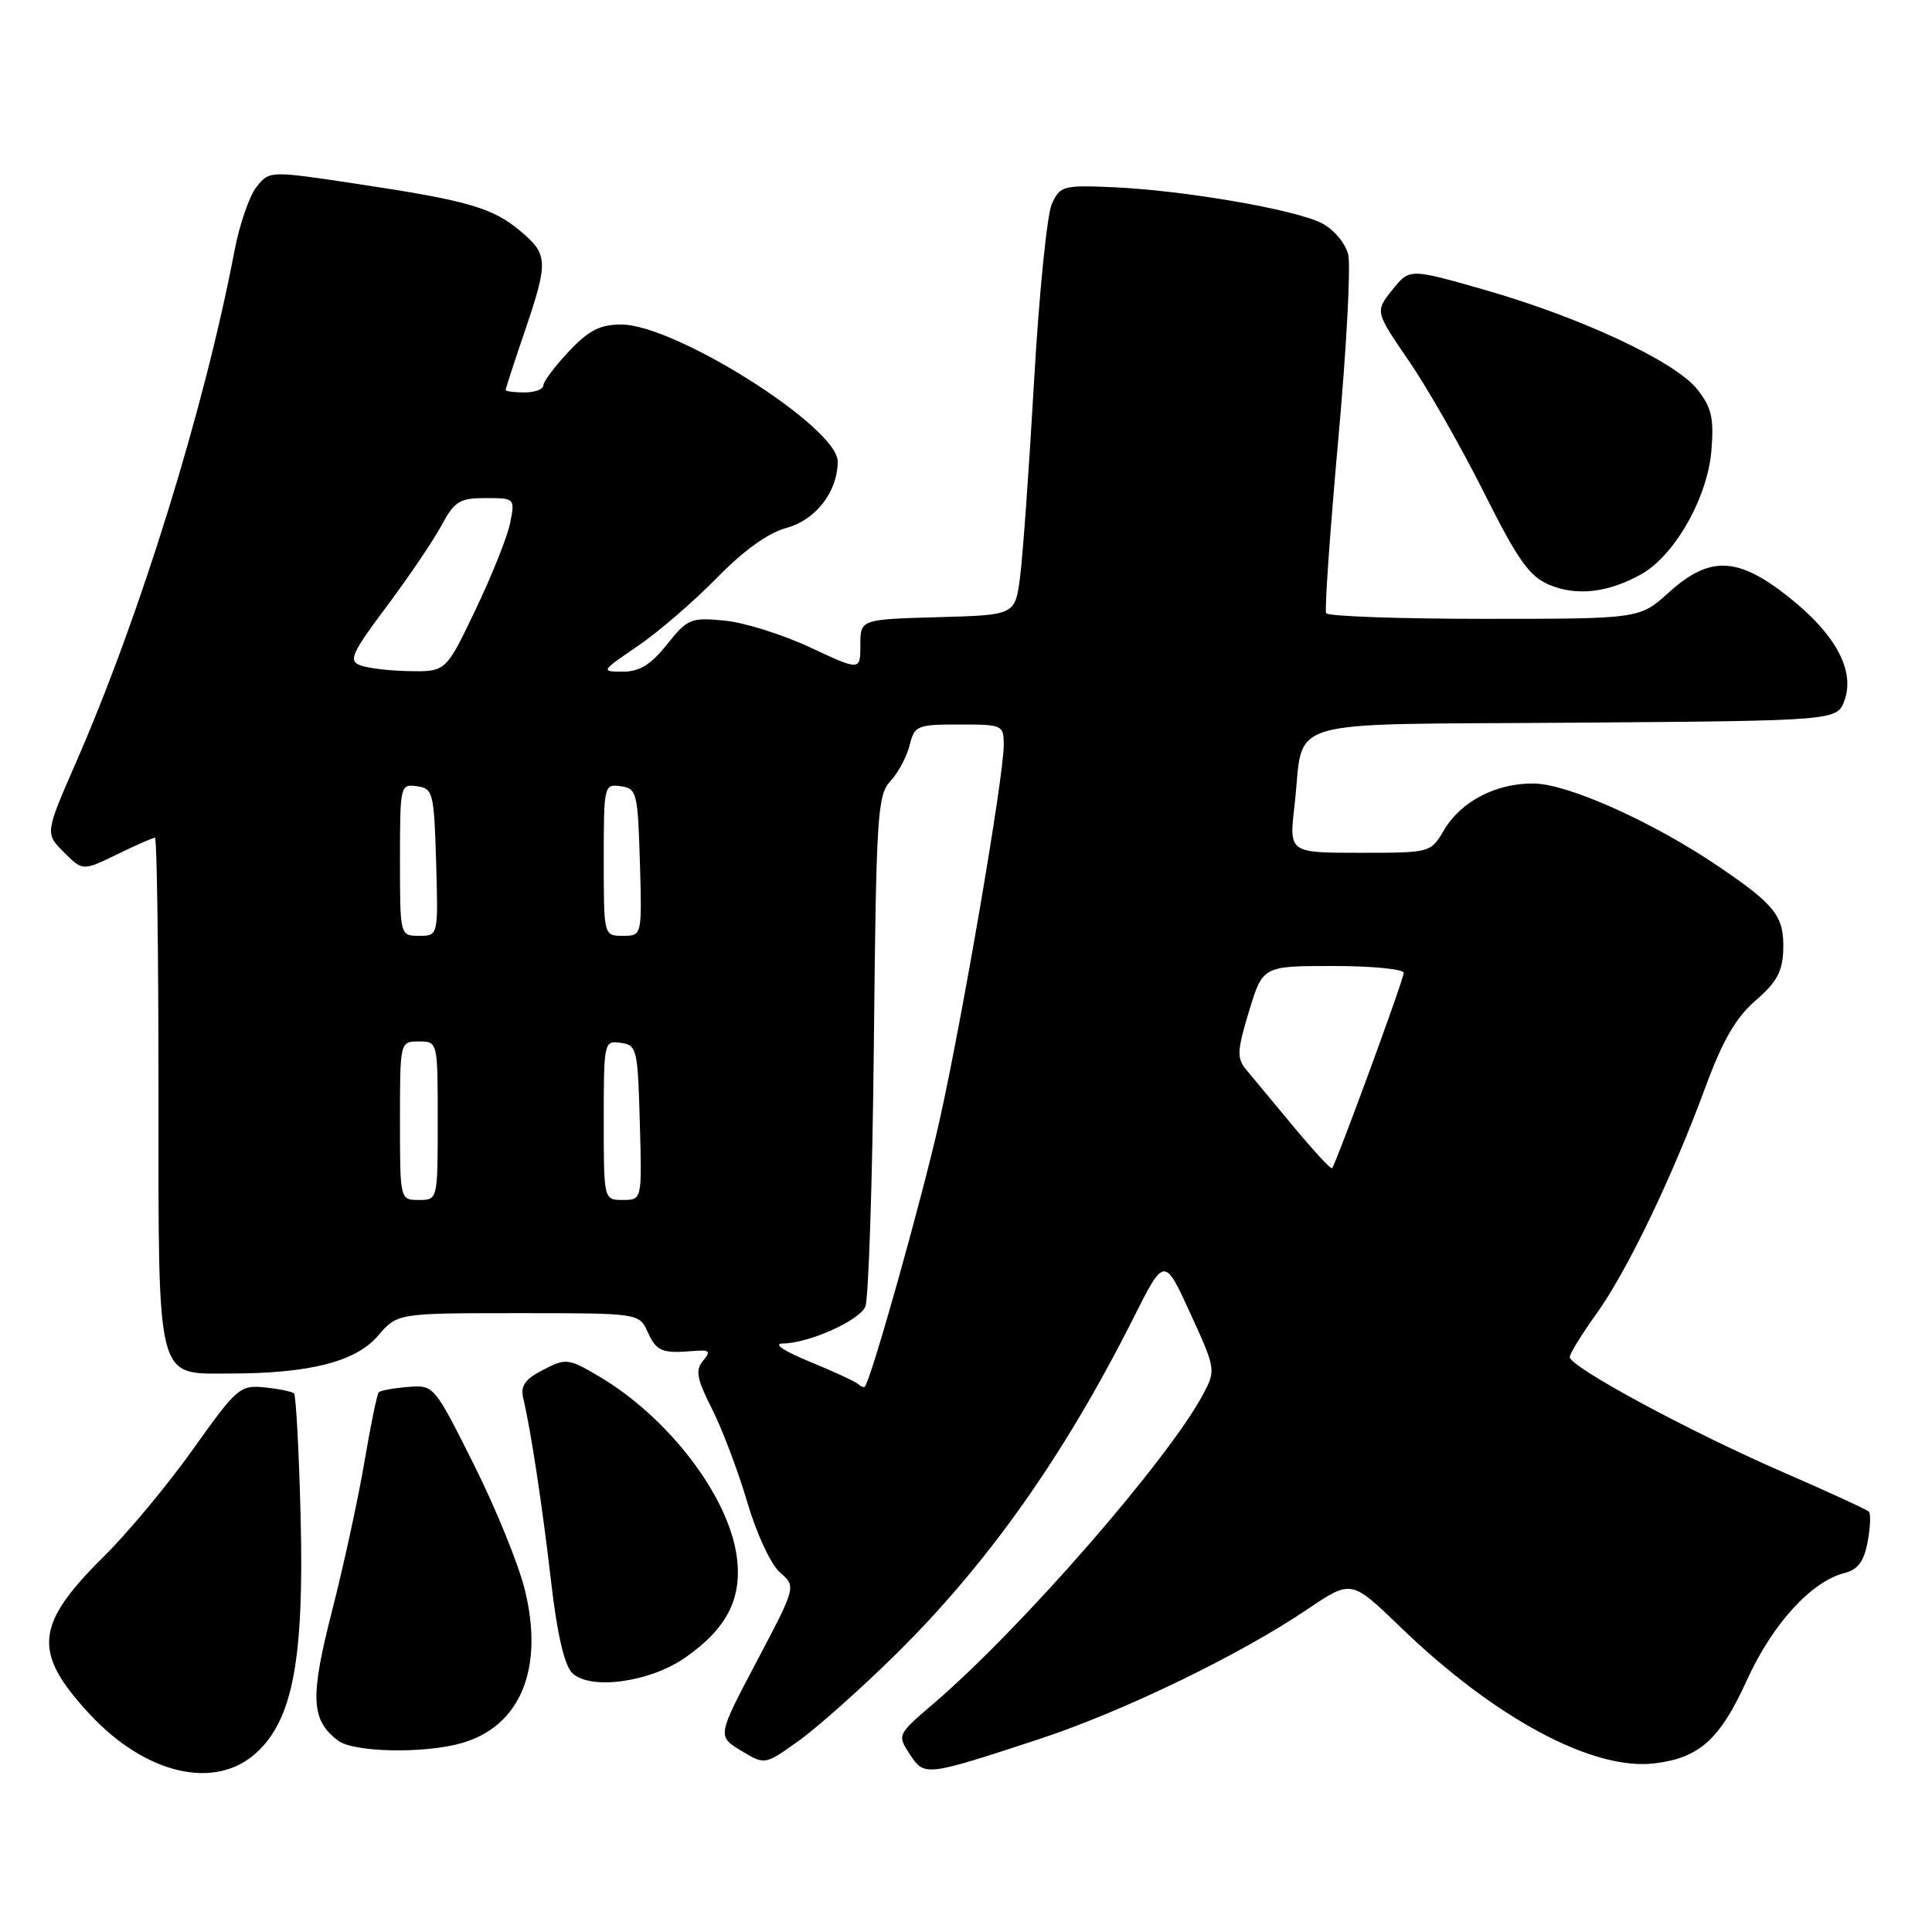 <?xml version="1.0" encoding="UTF-8" standalone="no"?>
<!DOCTYPE svg PUBLIC "-//W3C//DTD SVG 1.1//EN" "http://www.w3.org/Graphics/SVG/1.1/DTD/svg11.dtd" >
<svg xmlns="http://www.w3.org/2000/svg" xmlns:xlink="http://www.w3.org/1999/xlink" version="1.1" viewBox="0 0 256 256">
 <g >
 <path fill="currentColor"
d=" M 33.97 232.25 C 38.82 227.82 40.31 219.80 39.83 200.83 C 39.61 192.17 39.22 184.89 38.96 184.64 C 38.71 184.39 36.96 184.03 35.07 183.84 C 31.80 183.51 31.39 183.87 25.60 192.00 C 22.28 196.68 16.95 203.09 13.75 206.25 C 4.60 215.32 4.28 218.93 11.88 227.13 C 19.30 235.12 28.50 237.26 33.97 232.25 Z  M 137.64 230.46 C 148.75 226.81 164.26 219.31 173.28 213.21 C 179.06 209.31 179.06 209.31 185.58 215.61 C 198.09 227.70 211.12 234.68 219.29 233.65 C 225.21 232.91 227.90 230.48 231.48 222.62 C 234.86 215.19 240.02 209.53 244.42 208.43 C 246.18 207.99 246.98 206.90 247.47 204.31 C 247.83 202.38 247.91 200.57 247.63 200.30 C 247.36 200.02 242.13 197.62 236.01 194.96 C 223.79 189.64 208.00 181.11 208.00 179.82 C 208.00 179.37 209.58 176.81 211.51 174.12 C 215.59 168.44 221.57 156.02 225.98 144.05 C 228.27 137.83 230.01 134.84 232.63 132.57 C 235.43 130.15 236.21 128.72 236.29 125.84 C 236.41 121.40 235.28 119.94 227.73 114.82 C 219.08 108.94 207.83 103.89 203.28 103.82 C 198.27 103.75 193.61 106.16 191.34 109.99 C 189.57 113.00 189.55 113.00 180.19 113.00 C 170.80 113.00 170.80 113.00 171.53 106.75 C 172.90 94.86 168.83 96.06 208.70 95.76 C 243.45 95.50 243.45 95.50 244.42 92.76 C 245.81 88.80 243.18 83.98 236.95 79.06 C 230.24 73.75 226.53 73.62 221.13 78.50 C 217.26 82.00 217.26 82.00 196.69 82.00 C 185.37 82.00 175.94 81.66 175.72 81.25 C 175.50 80.84 176.22 70.57 177.31 58.44 C 178.41 46.30 179.01 35.18 178.64 33.71 C 178.27 32.22 176.73 30.39 175.15 29.58 C 171.66 27.77 156.88 25.22 147.51 24.81 C 140.90 24.52 140.47 24.63 139.38 27.00 C 138.74 28.38 137.68 38.95 137.02 50.50 C 136.36 62.05 135.52 73.75 135.16 76.50 C 134.50 81.50 134.50 81.50 124.25 81.78 C 114.00 82.07 114.00 82.07 114.00 85.48 C 114.00 88.89 114.00 88.89 107.36 85.79 C 103.71 84.08 98.59 82.47 95.99 82.23 C 91.54 81.80 91.10 81.98 88.38 85.39 C 86.23 88.09 84.75 89.00 82.51 89.00 C 79.59 89.00 79.63 88.93 84.51 85.60 C 87.26 83.73 91.97 79.66 94.99 76.57 C 98.58 72.90 101.79 70.60 104.24 69.94 C 108.11 68.89 111.00 65.13 111.00 61.14 C 111.00 56.62 89.48 43.00 82.32 43.00 C 79.51 43.00 78.01 43.77 75.37 46.57 C 73.52 48.54 72.00 50.56 72.00 51.07 C 72.00 51.58 70.88 52.00 69.50 52.00 C 68.12 52.00 67.00 51.85 67.00 51.68 C 67.00 51.50 68.12 48.04 69.50 44.00 C 72.68 34.65 72.64 33.72 68.97 30.63 C 65.28 27.52 61.99 26.57 47.21 24.35 C 35.72 22.62 35.72 22.62 34.00 24.75 C 33.06 25.91 31.75 29.71 31.08 33.18 C 27.13 53.98 18.61 81.49 10.10 100.96 C 5.97 110.42 5.97 110.42 8.46 112.92 C 10.96 115.42 10.96 115.42 15.51 113.21 C 18.01 111.99 20.27 111.00 20.53 111.00 C 20.79 111.00 21.00 125.97 21.00 144.28 C 21.00 183.63 20.59 182.00 30.42 182.00 C 40.99 182.00 47.14 180.44 50.07 177.01 C 52.65 174.00 52.65 174.00 68.66 174.00 C 84.68 174.00 84.68 174.00 85.82 176.50 C 86.99 179.07 87.73 179.37 91.95 179.01 C 94.04 178.83 94.22 179.03 93.15 180.32 C 92.11 181.57 92.33 182.71 94.35 186.70 C 95.70 189.37 97.80 194.91 99.01 199.03 C 100.26 203.27 102.14 207.30 103.36 208.36 C 105.50 210.23 105.50 210.23 100.27 220.14 C 95.04 230.05 95.04 230.05 98.19 231.97 C 101.34 233.88 101.34 233.88 105.80 230.69 C 108.25 228.94 113.99 223.84 118.54 219.36 C 130.82 207.29 140.95 192.98 150.13 174.75 C 154.28 166.50 154.28 166.50 157.71 174.00 C 161.10 181.41 161.12 181.54 159.43 184.73 C 154.80 193.43 135.25 215.86 123.68 225.75 C 118.90 229.84 118.88 229.89 120.54 232.43 C 122.50 235.41 122.58 235.40 137.64 230.46 Z  M 61.07 231.00 C 68.94 228.81 72.13 221.13 69.54 210.64 C 68.71 207.26 65.66 199.78 62.76 194.00 C 57.51 183.52 57.49 183.50 54.05 183.78 C 52.16 183.93 50.42 184.25 50.19 184.48 C 49.96 184.70 49.11 188.85 48.29 193.70 C 47.47 198.54 45.54 207.42 44.00 213.44 C 41.06 224.94 41.19 227.90 44.79 230.64 C 46.83 232.19 56.06 232.39 61.07 231.00 Z  M 90.75 219.67 C 96.33 215.80 98.38 211.79 97.62 206.22 C 96.51 198.17 88.52 187.75 79.31 182.34 C 75.29 179.98 75.00 179.95 71.97 181.51 C 69.52 182.78 68.94 183.63 69.34 185.32 C 70.33 189.43 71.86 199.51 73.05 209.80 C 73.82 216.48 74.79 220.64 75.80 221.66 C 78.13 223.99 86.04 222.94 90.75 219.67 Z  M 217.49 76.08 C 221.91 73.60 226.26 65.93 226.77 59.71 C 227.12 55.39 226.80 54.00 224.90 51.59 C 221.99 47.90 209.47 42.05 196.63 38.38 C 186.76 35.56 186.76 35.56 184.48 38.42 C 182.20 41.28 182.20 41.28 186.69 47.83 C 189.16 51.43 193.63 59.28 196.63 65.26 C 201.14 74.25 202.64 76.37 205.29 77.49 C 208.92 79.02 213.11 78.54 217.49 76.08 Z  M 113.76 183.43 C 113.44 183.11 110.56 181.77 107.34 180.45 C 103.83 179.01 102.39 178.04 103.73 178.02 C 107.13 177.99 113.75 175.05 114.65 173.17 C 115.09 172.25 115.60 156.65 115.79 138.50 C 116.10 107.96 116.26 105.35 117.99 103.50 C 119.01 102.40 120.16 100.26 120.53 98.75 C 121.18 96.14 121.51 96.00 127.11 96.00 C 132.87 96.00 133.00 96.06 133.00 98.75 C 133.00 102.94 127.51 134.97 124.49 148.50 C 122.21 158.69 115.40 182.94 114.59 183.74 C 114.45 183.88 114.08 183.74 113.76 183.43 Z  M 53.00 148.50 C 53.00 138.00 53.00 138.00 55.50 138.00 C 58.00 138.00 58.00 138.00 58.00 148.50 C 58.00 159.00 58.00 159.00 55.50 159.00 C 53.00 159.00 53.00 159.00 53.00 148.50 Z  M 80.00 148.43 C 80.00 138.04 80.04 137.87 82.25 138.18 C 84.39 138.48 84.51 138.98 84.78 148.75 C 85.07 159.00 85.07 159.00 82.53 159.00 C 80.00 159.00 80.00 159.00 80.00 148.43 Z  M 171.41 149.30 C 168.76 146.11 165.93 142.71 165.14 141.75 C 163.86 140.21 163.91 139.26 165.50 134.00 C 167.32 128.00 167.32 128.00 176.66 128.00 C 181.80 128.00 186.00 128.41 186.00 128.91 C 186.00 129.78 177.05 154.17 176.50 154.80 C 176.35 154.96 174.07 152.49 171.41 149.30 Z  M 53.00 113.93 C 53.00 104.06 53.04 103.87 55.25 104.18 C 57.38 104.48 57.51 105.00 57.79 114.25 C 58.07 124.00 58.07 124.00 55.54 124.00 C 53.00 124.00 53.00 124.00 53.00 113.93 Z  M 80.00 113.93 C 80.00 104.06 80.04 103.87 82.25 104.18 C 84.38 104.48 84.51 105.00 84.79 114.25 C 85.07 124.00 85.07 124.00 82.54 124.00 C 80.00 124.00 80.00 124.00 80.00 113.93 Z  M 47.71 88.15 C 46.15 87.54 46.60 86.55 51.24 80.35 C 54.16 76.44 57.43 71.62 58.50 69.62 C 60.23 66.41 60.90 66.00 64.35 66.00 C 68.21 66.00 68.24 66.03 67.61 69.25 C 67.26 71.04 65.20 76.21 63.03 80.75 C 59.09 89.00 59.09 89.00 54.30 88.93 C 51.66 88.89 48.70 88.54 47.71 88.15 Z "/>
</g>
</svg>